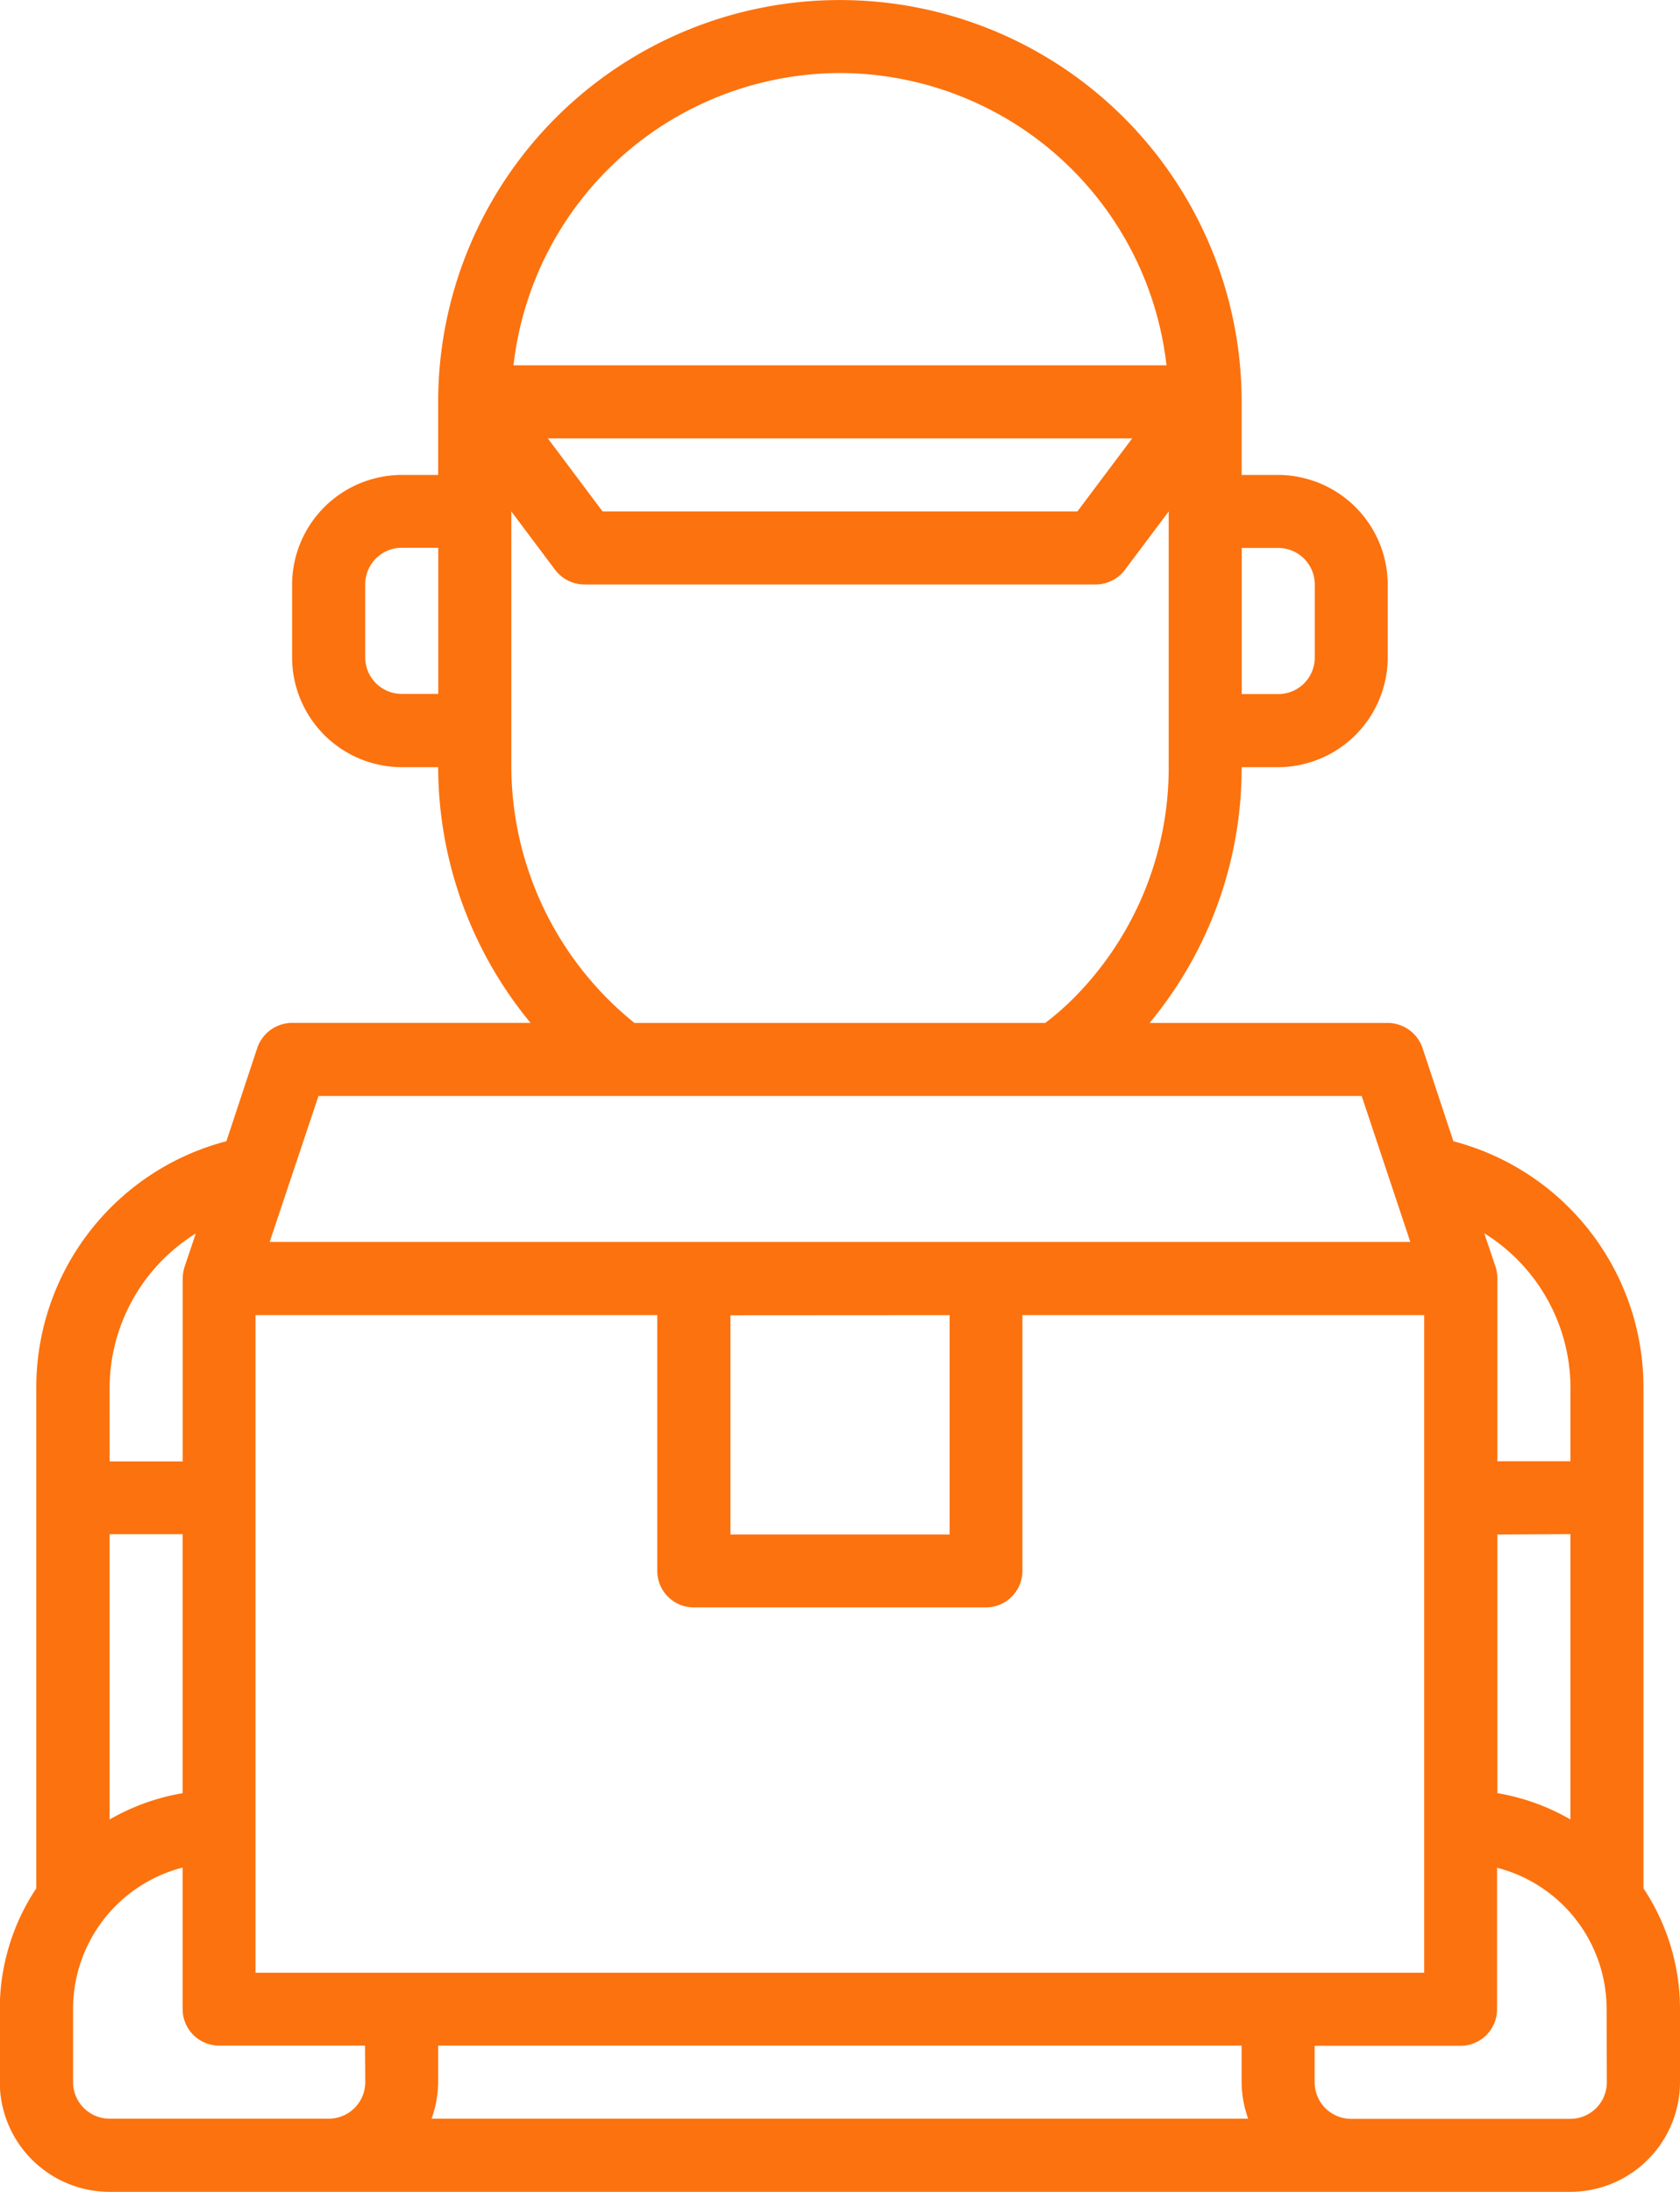 <svg xmlns="http://www.w3.org/2000/svg" width="38" height="49.565" viewBox="0 0 38 49.565">
  <g id="Group_1886" data-name="Group 1886" transform="translate(-359 -321)">
    <path id="Path_1823" data-name="Path 1823" d="M399.174,362.7V351.391a5.754,5.754,0,0,0-4.3-5.584l-.7-2.115a.838.838,0,0,0-.785-.561h-5.386a9.029,9.029,0,0,0,2.082-5.783h.826a2.486,2.486,0,0,0,2.478-2.478v-1.652a2.486,2.486,0,0,0-2.478-2.478h-.826v-1.652a9.087,9.087,0,1,0-18.174,0v1.652h-.826a2.486,2.486,0,0,0-2.478,2.478v1.652a2.486,2.486,0,0,0,2.478,2.478h.826A9.11,9.11,0,0,0,374,343.13h-5.394a.838.838,0,0,0-.785.561l-.7,2.115a5.754,5.754,0,0,0-4.3,5.584V362.7a4.936,4.936,0,0,0-.826,2.734v1.652a2.486,2.486,0,0,0,2.478,2.478h33.043A2.486,2.486,0,0,0,400,367.087v-1.652a4.936,4.936,0,0,0-.826-2.734Zm-9.087-30.309h.826a.826.826,0,0,1,.826.826v1.652a.826.826,0,0,1-.826.826h-.826Zm-18.174,3.3h-.826a.826.826,0,0,1-.826-.826v-1.652a.826.826,0,0,1,.826-.826h.826Zm25.609,15.7v1.652H395.87v-4.13a.981.981,0,0,0-.041-.265l-.256-.76a4.125,4.125,0,0,1,1.95,3.5Zm0,3.3v6.452a4.953,4.953,0,0,0-1.652-.595V354.7ZM381,321.652a7.448,7.448,0,0,1,7.385,6.609H373.615A7.448,7.448,0,0,1,381,321.652Zm6.609,8.261-1.239,1.652H375.63l-1.239-1.652Zm-14.043,7.435v-5.783l.991,1.322a.837.837,0,0,0,.661.33h11.565a.837.837,0,0,0,.661-.33l.991-1.322v5.783a7.385,7.385,0,0,1-2.181,5.254,6.228,6.228,0,0,1-.611.529h-9.293a7.467,7.467,0,0,1-2.784-5.783Zm-4.362,7.435H392.8l1.1,3.3H368.1Zm14.275,4.957V354.7h-4.957v-4.957Zm-19,1.652a4.125,4.125,0,0,1,1.95-3.5l-.256.76a.98.98,0,0,0-.041.265v4.13h-1.652Zm0,3.3h1.652v5.857a4.952,4.952,0,0,0-1.652.595Zm5.783,12.391a.826.826,0,0,1-.826.826h-4.957a.826.826,0,0,1-.826-.826v-1.652a3.3,3.3,0,0,1,2.478-3.2v3.2a.826.826,0,0,0,.826.826h3.3Zm1.5.826a2.49,2.49,0,0,0,.148-.826v-.826h18.174v.826a2.492,2.492,0,0,0,.148.826Zm-3.982-3.3v-14.87h9.087v5.783a.826.826,0,0,0,.826.826H384.3a.826.826,0,0,0,.826-.826v-5.783h9.087v14.87Zm30.565,2.478a.826.826,0,0,1-.826.826h-4.957a.826.826,0,0,1-.826-.826v-.826h3.3a.826.826,0,0,0,.826-.826v-3.2a3.3,3.3,0,0,1,2.478,3.2Zm0,0" transform="translate(-3 1)" fill="#fc720e"/>
  </g>
</svg>
